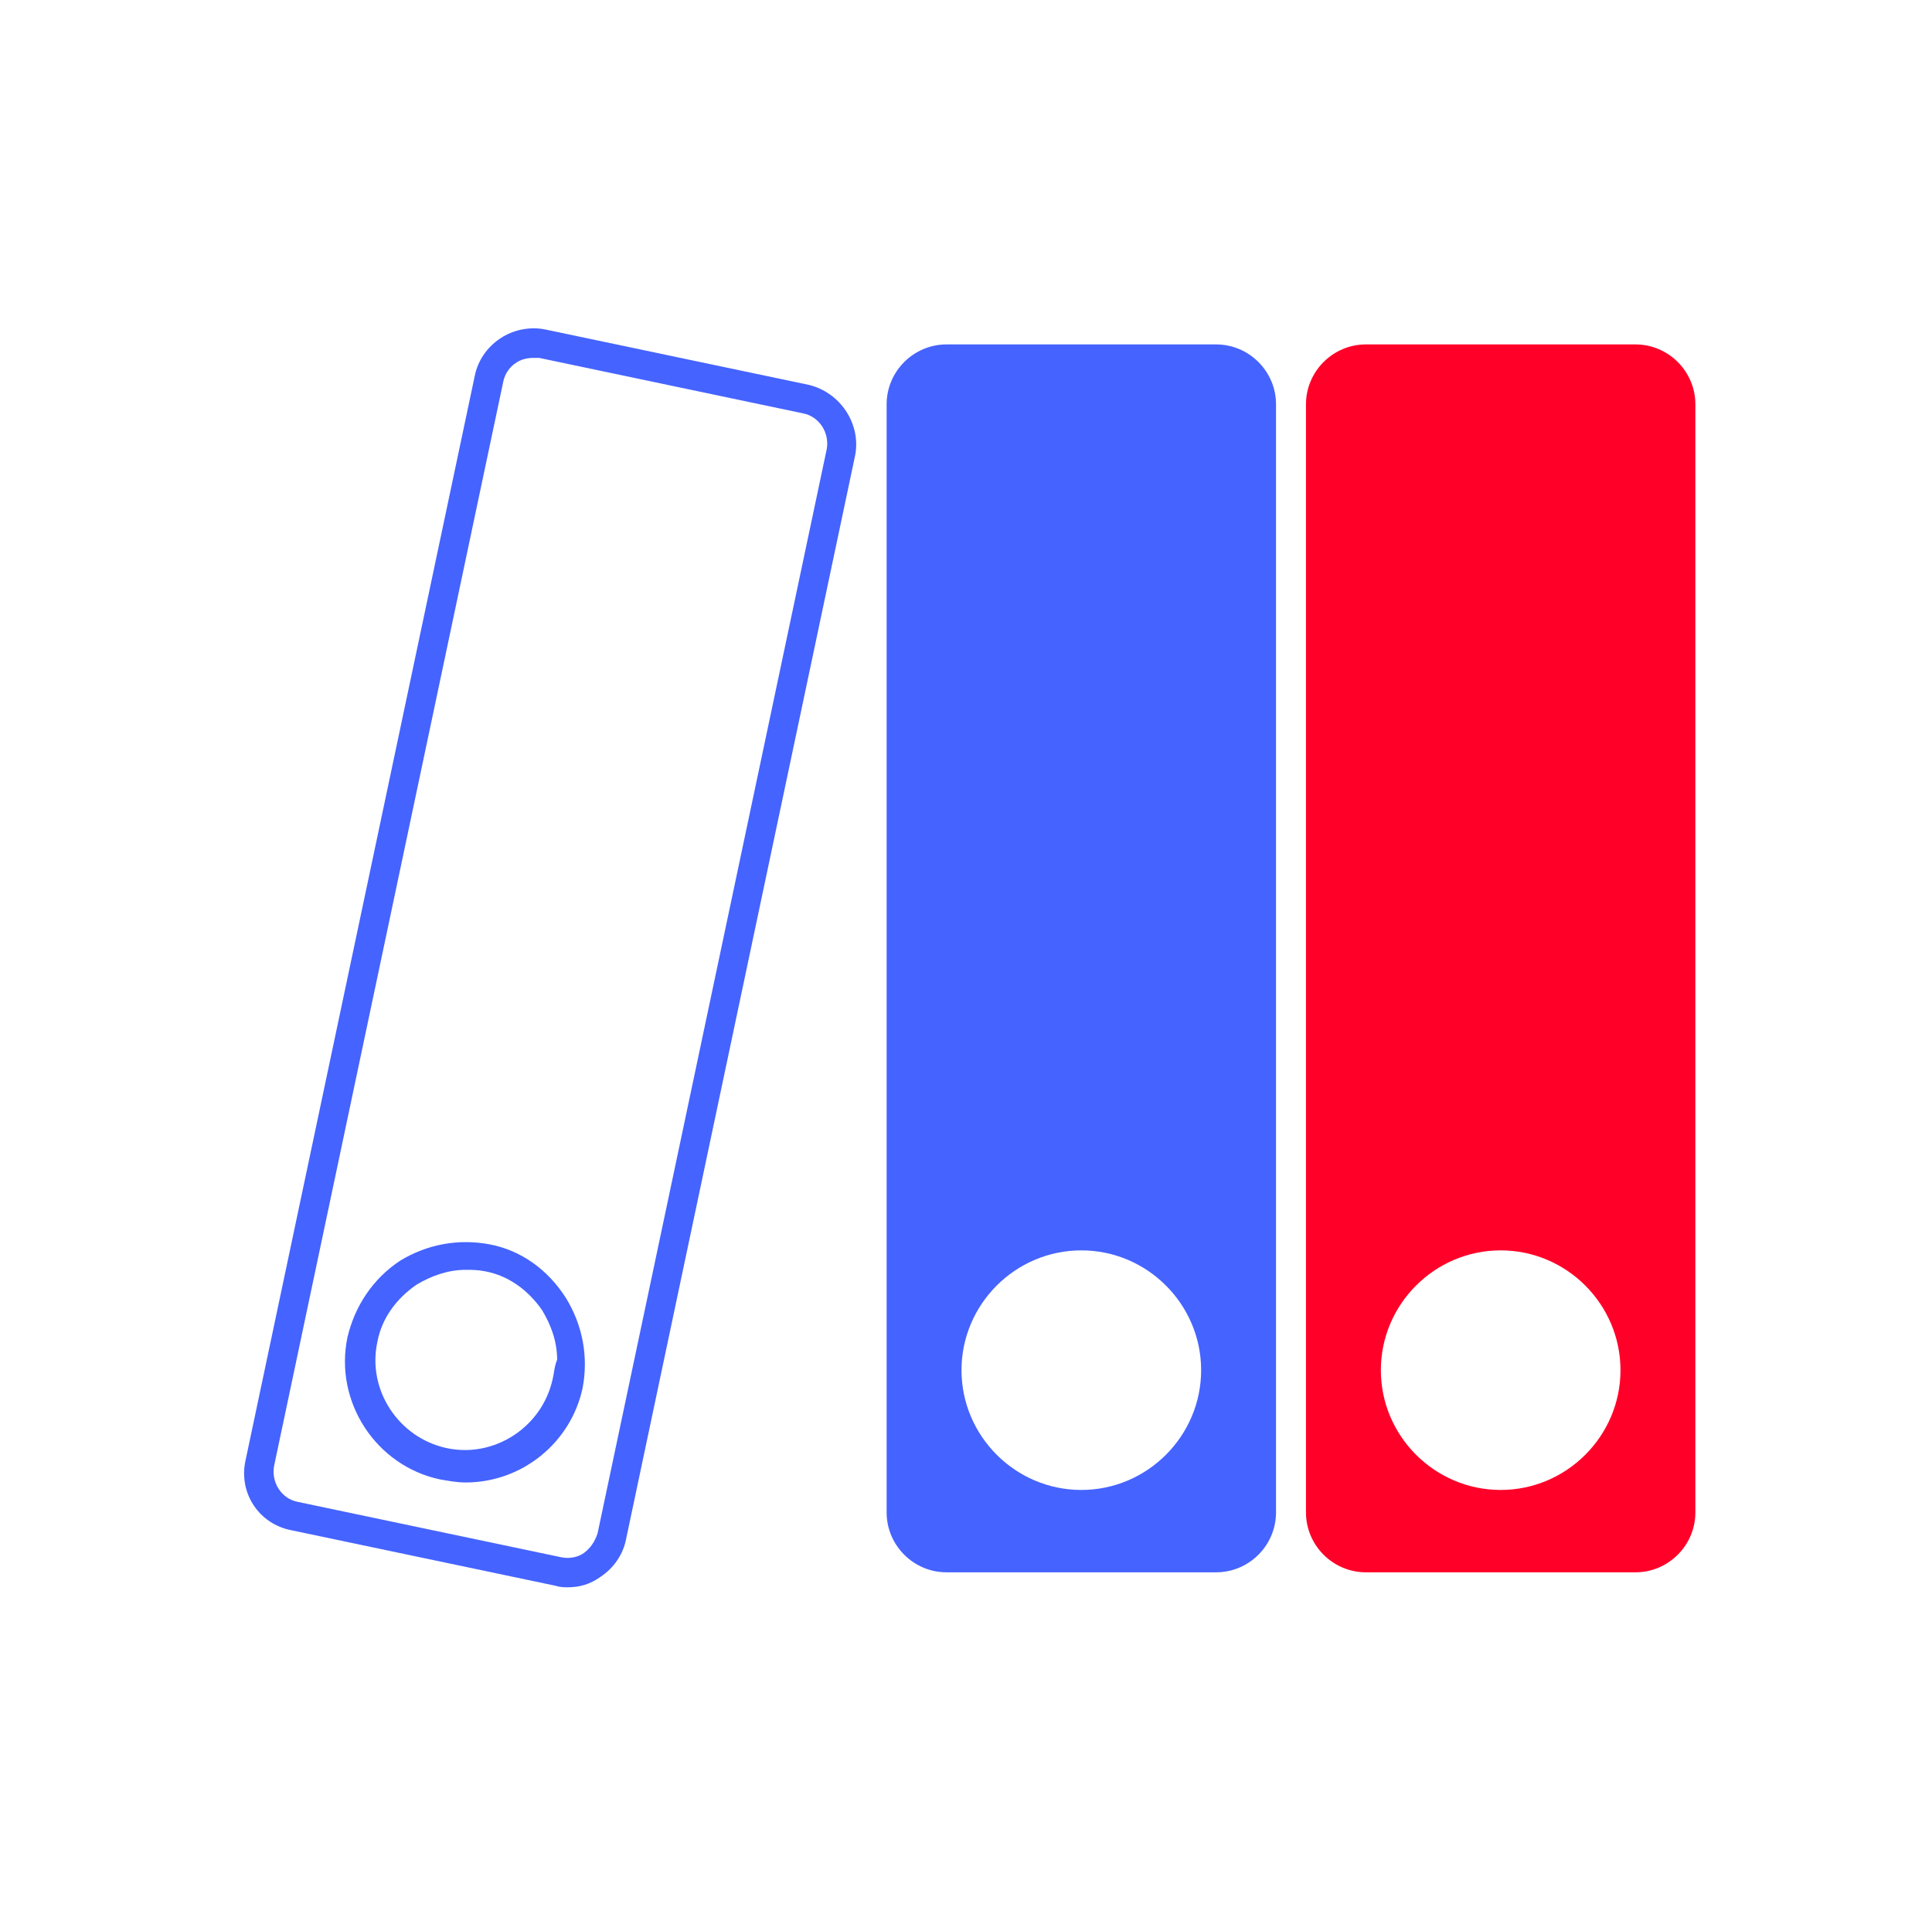 <svg width="129" height="128" viewBox="0 0 129 128" fill="none" xmlns="http://www.w3.org/2000/svg">
<path d="M54 25.701L36.4 22.001C35.4 21.801 34.3 22.001 33.4 22.601C32.5 23.201 31.9 24.101 31.7 25.101L16.4 97.501C15.9 99.701 17.3 101.801 19.5 102.201L37.1 105.901C37.4 106.001 37.7 106.001 37.9 106.001C38.7 106.001 39.4 105.801 40.1 105.301C41 104.701 41.6 103.801 41.8 102.801L57.1 30.401C57.5 28.301 56.1 26.201 54 25.701ZM39 103.701C38.6 104.001 38 104.101 37.5 104.001L19.9 100.301C18.8 100.101 18.1 99.001 18.3 97.901L33.6 25.501C33.7 25.001 34 24.501 34.5 24.201C34.8 24.001 35.2 23.901 35.6 23.901C35.7 23.901 35.9 23.901 36 23.901L53.6 27.601C54.7 27.801 55.4 28.901 55.2 30.001L39.9 102.401C39.7 103.001 39.4 103.401 39 103.701Z" fill="#4563FF"/>
<path d="M32.7 83.101C30.6 82.701 28.5 83.101 26.7 84.201C24.9 85.401 23.7 87.201 23.2 89.301C22.3 93.601 25.1 97.901 29.4 98.801C30 98.901 30.5 99.001 31.1 99.001C34.8 99.001 38.1 96.401 38.9 92.701C39.3 90.601 38.9 88.501 37.8 86.701C36.6 84.801 34.8 83.501 32.7 83.101ZM36.9 92.101C36.2 95.301 33 97.401 29.8 96.701C26.6 96.001 24.5 92.801 25.2 89.601C25.5 88.001 26.5 86.701 27.8 85.801C28.8 85.201 29.9 84.801 31.1 84.801C31.5 84.801 31.9 84.801 32.4 84.901C34 85.201 35.3 86.201 36.2 87.501C36.8 88.501 37.2 89.601 37.2 90.801C37 91.301 37 91.701 36.9 92.101Z" fill="#4563FF"/>
<path d="M81.2 23.001H63.2C61 23.001 59.2 24.801 59.2 27.001V101.001C59.2 103.201 61 105.001 63.2 105.001H81.2C83.4 105.001 85.2 103.201 85.2 101.001V27.001C85.2 24.801 83.4 23.001 81.2 23.001ZM72.2 99.501C67.8 99.501 64.2 95.901 64.2 91.501C64.2 87.101 67.8 83.501 72.2 83.501C76.6 83.501 80.2 87.101 80.2 91.501C80.2 95.901 76.6 99.501 72.2 99.501Z" fill="#4563FF"/>
<path d="M109.2 23.001H91.2C89 23.001 87.2 24.801 87.2 27.001V101.001C87.2 103.201 89 105.001 91.2 105.001H109.2C111.4 105.001 113.2 103.201 113.2 101.001V27.001C113.2 24.801 111.4 23.001 109.2 23.001ZM100.2 99.501C95.8 99.501 92.2 95.901 92.2 91.501C92.2 87.101 95.8 83.501 100.2 83.501C104.6 83.501 108.2 87.101 108.2 91.501C108.2 95.901 104.6 99.501 100.2 99.501Z" fill="#FF0029"/>
</svg>
